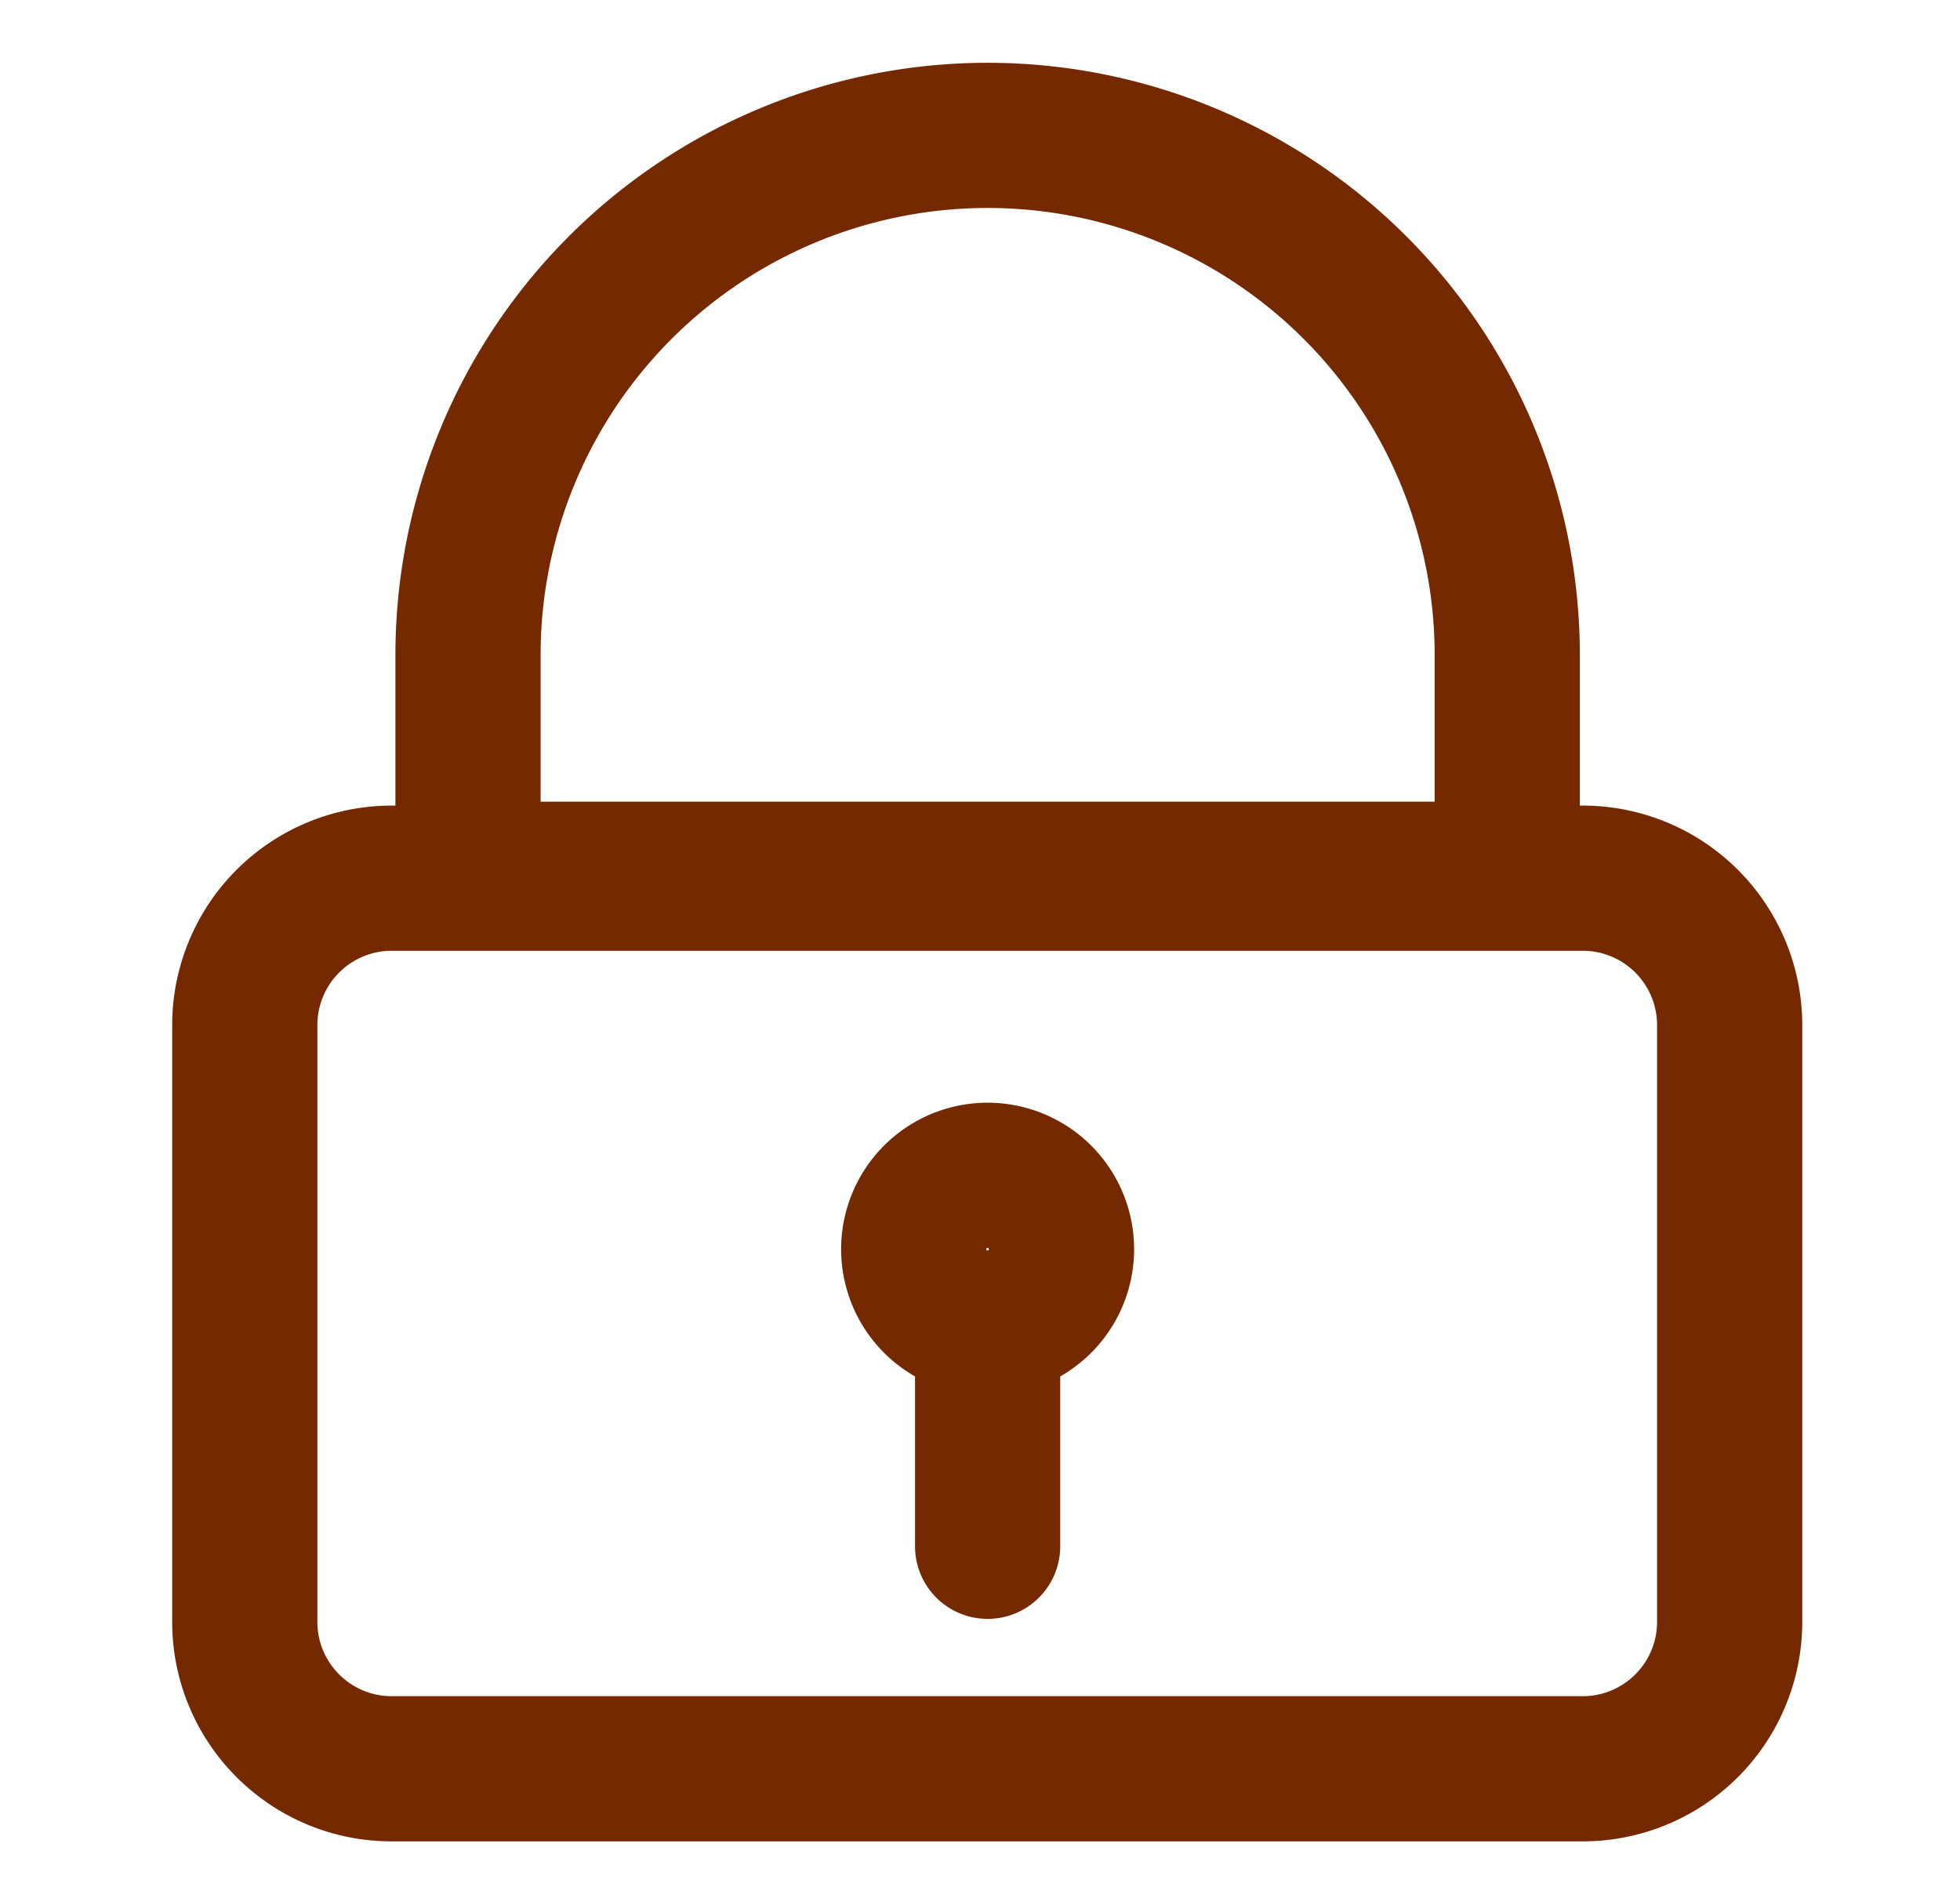 <svg xmlns="http://www.w3.org/2000/svg" width="27" height="26" fill="none"><g clip-path="url(#a)"><path stroke="#742901" stroke-miterlimit="10" stroke-width="2" d="M21.803 12.098H5.396a2.024 2.024 0 0 0-2.024 2.024v8.22c0 1.118.906 2.025 2.024 2.025h16.407a2.024 2.024 0 0 0 2.024-2.025v-8.22a2.024 2.024 0 0 0-2.024-2.024ZM13.605 1.865a7.16 7.16 0 0 1 7.158 7.158v3.021H6.447V9.023a7.16 7.16 0 0 1 7.158-7.158Z"/><path stroke="#742901" stroke-miterlimit="10" stroke-width="2" d="M13.605 18.227a1.018 1.018 0 1 0 0-2.036 1.018 1.018 0 0 0 0 2.036Z"/><path fill="#742901" d="M12.605 21.302a1 1 0 1 0 2 0zm2 0v-3.075h-2v3.075z"/></g><defs><clipPath id="a"><path fill="#fff" d="M.747.257h25.716v25.716H.747z"/></clipPath></defs></svg>